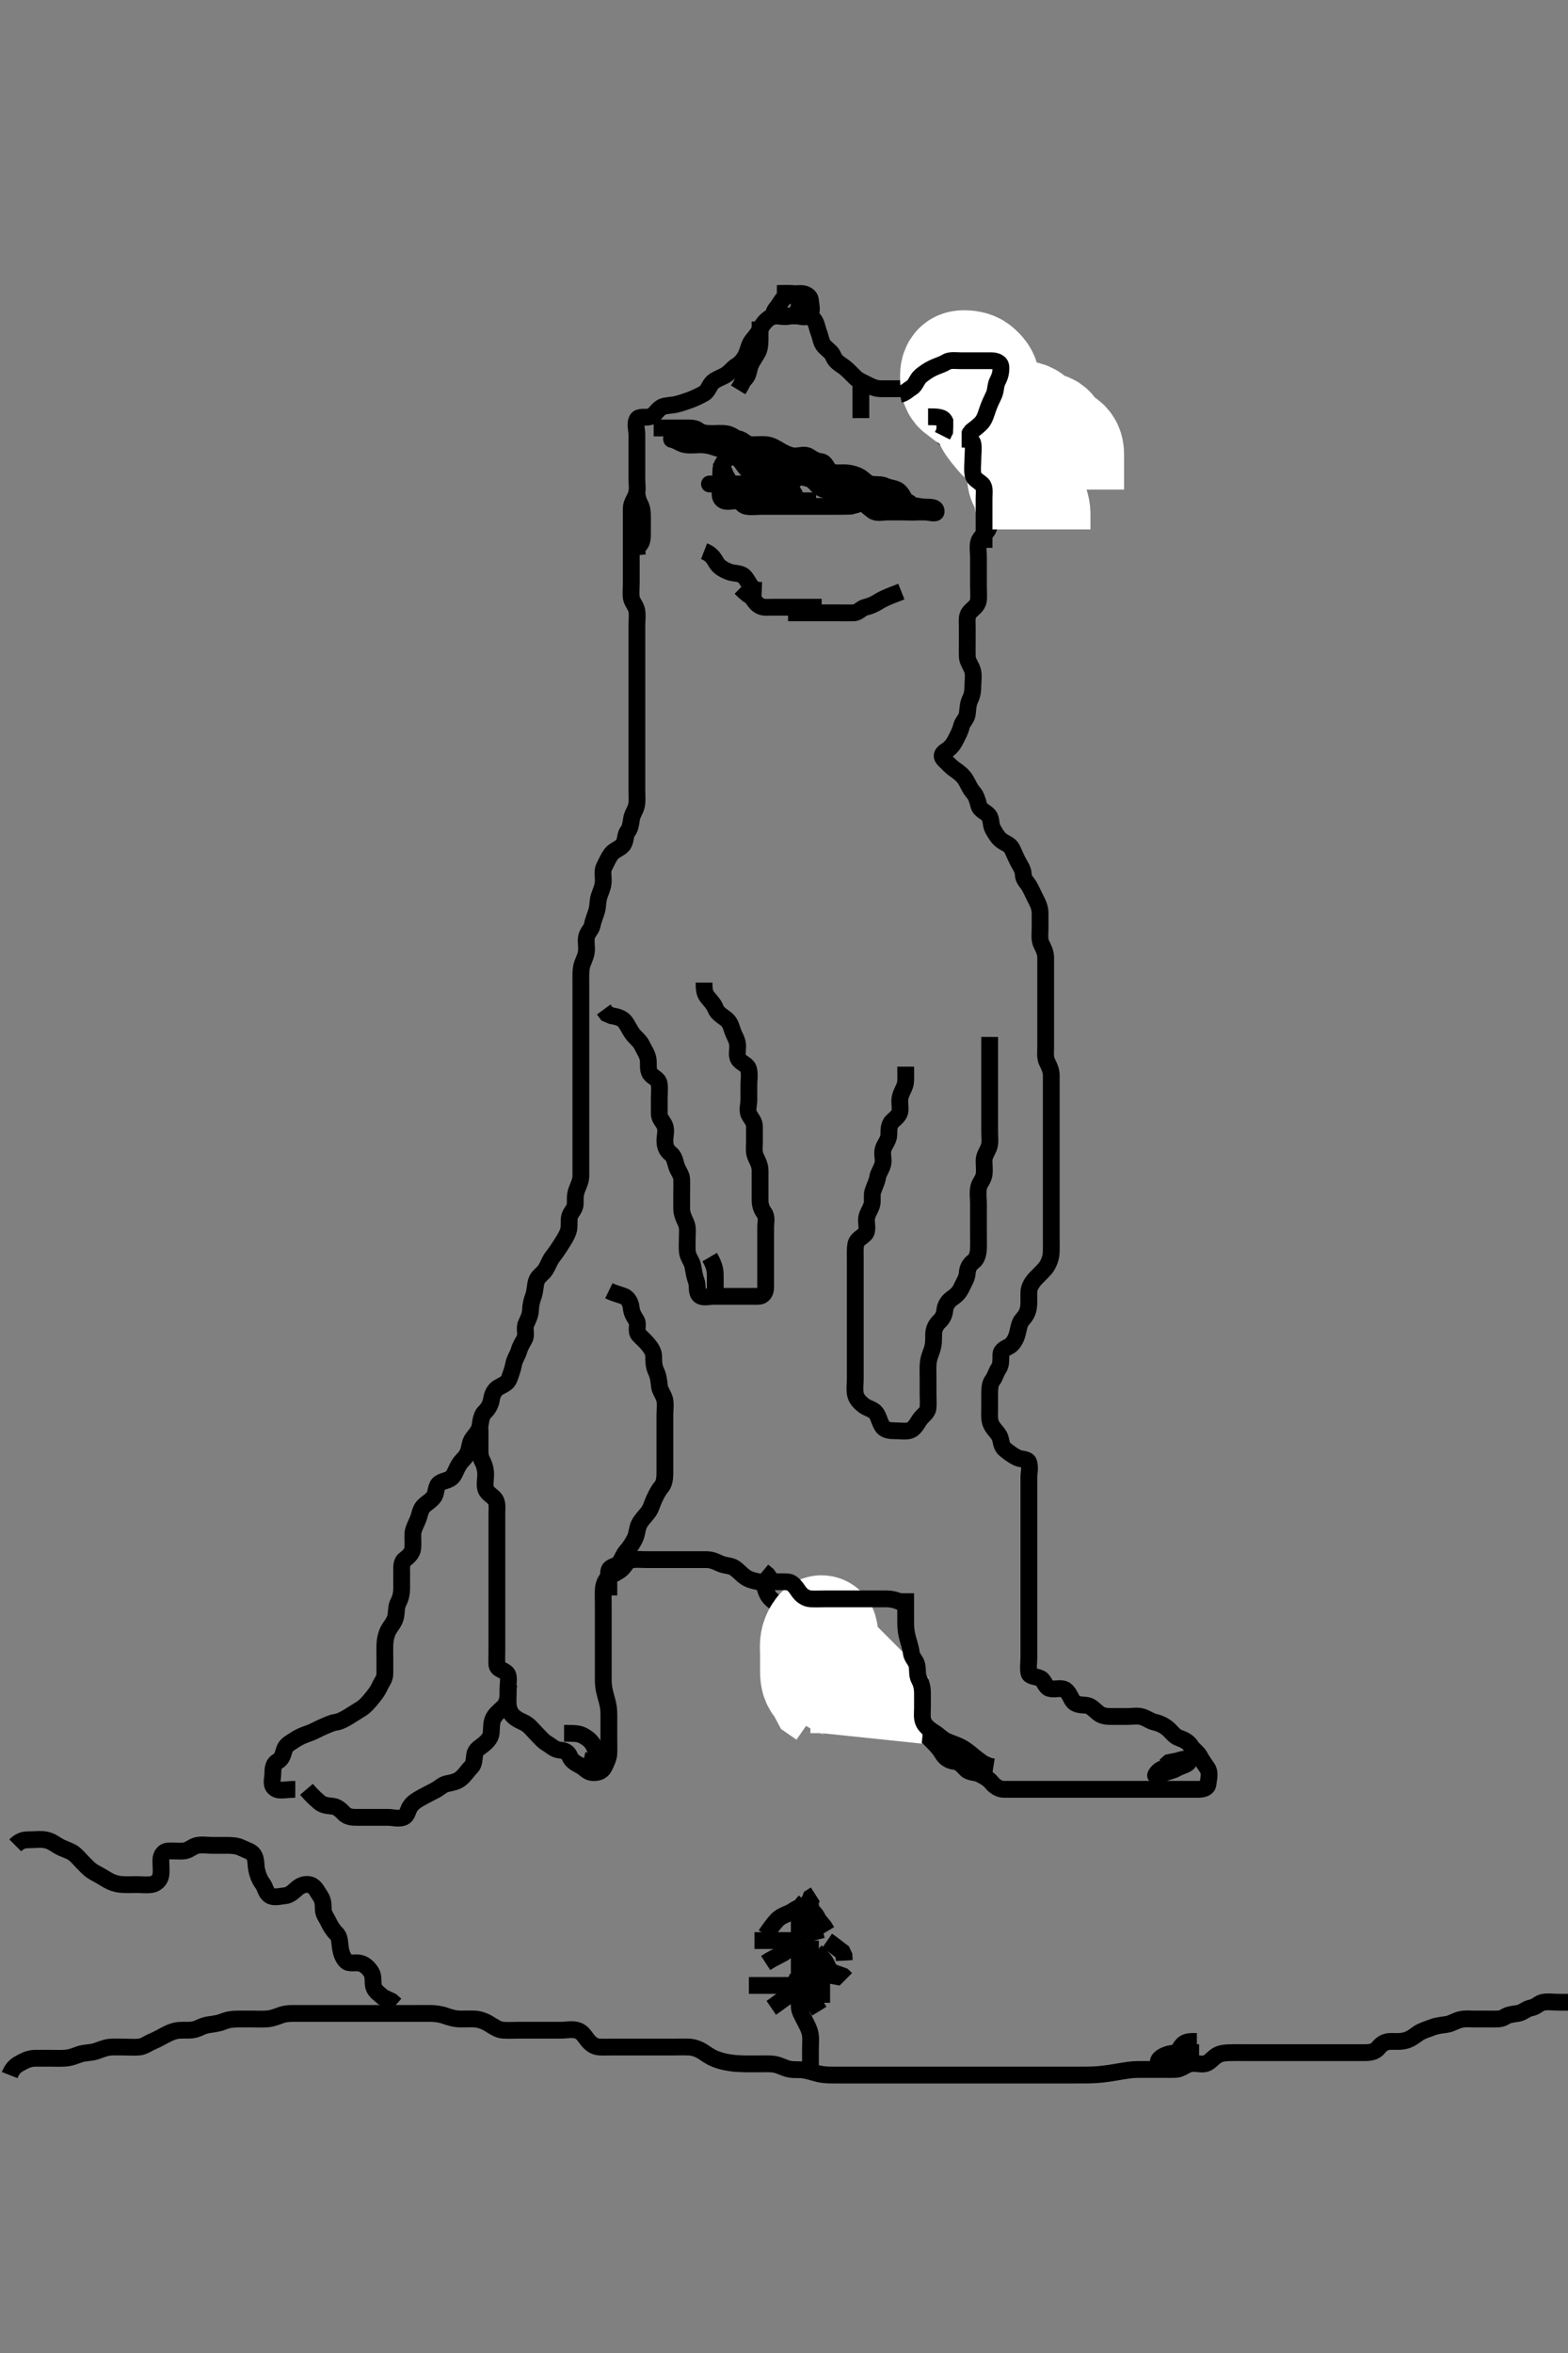 <svg width="280" height="420" xmlns="http://www.w3.org/2000/svg" xmlns:svg="http://www.w3.org/2000/svg" xmlns:xlink="http://www.w3.org/1999/xlink">
 <rect width="100%" height="100%" fill="#808080" stroke="none"/>
 <!-- Created with SVG-edit - http://svg-edit.googlecode.com/ -->
 <g display="inline" class="layer">
  <title>Layer 1</title>
  <path t="0,212,212,287,335,335,367,367,392,416,447,447,447,471,503,503,543,543,559,575,583,583,607,623,623,623,639,664,727,775,777,777,824,824,839,863,863,879,887,897,903,919,928,928,944,944,944,960,960,961,975,975,991,991,1076,1119,1135,1135,1176,1176,1191,1231,1239,1247,1279,1303,1303,1311,1311,1343,1343,1367,1382,1383,1398,1399,1431,1439,1487,1487,1503,1503,1512,1512,1543,1543,1543,1582,1583,1583,1614,1631,1631,1655,1655,1662,1663,1671,1679,1680,1680,1687,1695,1703,1703,1711,1711,1742,1751,1751,1774,1775,1791,1791,1798,1807,1815,1823,1839,1847,1863,1863,1879,1897,1897,1904,1904,1919,1919,1927,1951,1961,1961,1967,1975,1975,1991,1991,1991,2007,2007,2008,2014,2031,2039,2046,2063,2087,2087,2088,2111,2111,2136,2144,2167,2183,2191,2214,2215,2254,2255,2262,2263,2279,2287,2303,2326,2327,2391,2391,2415,2438,2439,2463,2463,2486,2487,2503,2503,2518,2535,2560,2567,2567,2590,2622,2623,2647,2647,2662,2670,2687,2742,2752,2752,2782,2783,2783,2791,2799,2822,2846,2863,2887,2888,2903,2903,2939,2939,2958,2982,2983,2999,3031,3031,3070,3087,3103,3103,3135,3135,3212,3212,3222,3222,3239,3278,3295,3295,3369,3369,3423,3423,3439,3455,3529,3551,3899,3899,3959,3959,3983,4006,4007,4022,4135,4135,4158,4159,4183,4206,4246,4322,4322,4322,4332,4360,4360,4376,4376,4399,4495,4505,4505,4519,4520,4528,4529,4535,4544,4553,4569,4642,4642,4652,4688,4710,4711,4742,4758,4775,4775,4791,4800,4862,4935,4935,4974,4975,5014,5015,5038,5184,5207,5510,5534,5535,5566,5567,5645,5645,5655,5709,5809,5839,5878,5879,6422,6479,6487,6527,6544,6554,6799,6799,6833,6833,6833,7026,7026,7048,7048,7078,7148,7158,7158,7198,7262,7262,7272,7272,7295,7295,7326,7382,7406,7407,7489,7489,7535,7566,7567,7582,7772,7871,7871,7879,7895,7895,7904,8157,8157,8167,8167,8191,8230,8285,8285,8318,8319,8374,8406,8529,8529,8645,8645,8749,8749,8782,8870,8871,8879,8982,9015,9015,9158,9158,9183,9184,9191,9222,9254,9255,9286,9310,9342,9374,9375,9391,9392,9406,9407,9430,9478,9518,9558,9806,9816,9848,9979,10002,10003,10022,10245,10245,10647,10790,10800,10831,10942,10942,10976,11039,11055,11095,11096,11143,11175,11175,11183,11184,11343,11353,11425,11486,11486,11653,11663,11663,12123,12123,12293,12327,12375,12410,12447,12448,12471,12495,12519,12519,12535,12559,12577,12577,12615,12615,12696,12696,12743,12791,12823,12824,13434,13487,13535,13536,13663,13711,13776,13808,13816,13816,13863,13863,13903,13927,13951,13959,14073,14111,14111,14186,14186,14263,14619,14619,14663,14664,14776,14815,14847,14847,14895,14896,14919,14920,14927,14975,15069,15069,15079,15079,15119,15151,15167,15199,15200,15247,15274,15295,15327,15337,15344,15345,15359,15399,15399,15431,15447,15471,15479,15495,15511,15567,15585,15615,15631,15632,15679,15680,15703,15735,15759,15775,15799,15800,15831,15888,15889,15905,15906,15927,15935,15936,15991,16023,16047,16087,16143,16143,16175,16175,16192,16192,16199,16223,16239,16247,16263,16264,16279,16311,16351,16351,16352,16375,16383,16384,16407,16423,16440,16455,16495,16504,16504,16983,16983,17009,17031,17063,17095,17119,17135,17175,17176,17223,17224,17247,17247,17255,17272,17287,17303,17335,17336,17375,17399,17400,17400,17410,17410,17411,17424,17425,17426,17431,17447,17448,17463,17464,17487,17487,17535,17536,17551,17583,17607,17615,17655,17656,17687,17719,17728,17728,17823,17871,17880,17979,18013,18465,18556,18639,18671,18695,18695,18727,18728,18783,18783,18815,18816,18831,18871,18871,18879,18959,18959,18984,19015,19071,19072,19073,19087,19088,19119,19135,19167,19167,19226,19296,19296,19327,19328,19351,19375,19399,19399,19407,19439,19479,19511,19512,19520,19520,19536,19536,19559,19607,19631,19656,19687,19695,19779,19779,19903,19903,19943,19944,20000,20031,20039,20055,20071,20079,20079,20103,20151,20175,20199,20199,20217,20217,20218,20231,20240,20263,20352,20352,20375,20384,20407,20407,20423,20423,20471,20511,20636,20636,20646,20807,20817,20839,20848,20863,20879,20880,20895,20896,20951,20959,20991,21007,21009,21039,21119,21129,21167,21176,21207,21231,21247,21248,21271,21284,21287,21296,21296,21321,21335,21336,21361,21362,21363,21367,21378,21385,21400,21401,21407,21408,21415,21416,21423,21431,21439,21448,21471,21471,21479,21495,21496,21528,21559,21559,21576,21646,21671,21672,21695,21703,21704,21743,21759,21760,21768,21807,21808,21833,21855,21871,21872,21911,21927,21927,21967,21968,21968,21983,22000,22001,22055,22055,22063,22079,22095,22111,22121,22143,22151,22152,22169,22169,22170,22191,22191,22242,22242,22252,22252,22303,22319,22319,22351,22375,22399,22399,22415,22416,22439,22439,22440,22519,22529,22567,22599,22599,22631,22663,22671,22719,22826,22863,22864,22903,22903,22911,22911,22927,22937,22983,22983,23052,23052,23119,23119,23119,23159,23159,23272,23272,23297,23311,23328,23353,23360,23431,23463,23463,23479,23479,23503,23535,23559,24262,24349,24349,24359,24399,24423,24423,24471,24472,24526,24526,24567,24567,24607,24655,24687,24735,24736,24812,25519,25616,25742,25752,25752,25799,25799,25863,25864,25946,26007,26319,26462,26462,26503,26504,26599,26599,26609,26623,26650,26679,26711,26751,26752,26807,26950,26950,26983,27201,27276,27286,27303,27312,27376,27386,27386,27400,27487,27542,27542,27552,27583,27591,27712,27712,27751,27791,27791,27856,27871,27872,27911,27942,27943,27975,28006,28008,28008,28031,28047,28087,28127,28127,28174,28223,28278,28361,28361,28574,28574,28706,28706,28706,28941,28974,29014,29070,29071,29103,29142,29143,29174,29223,29223,29239,29278,29279,29295,29310,29335,29350,29351,29406,29430,29431,29462,29463,29464,29479,29480,29495,29510,29527,29528,29537,29554,29555,29583,29591,29658,29686,29695,30181,30191" d="M52.726,319.389C50.725,319.384 49.688,319.879 48.897,319.027C48.337,318.424 48.726,317.389 48.726,316.41C48.726,315.59 48.86,314.785 49.576,314.393C50.418,313.933 50.522,313.077 50.808,312.241C51.107,311.369 52.013,311.008 52.611,310.588C53.358,310.063 54.249,309.698 55.09,309.414C55.934,309.129 56.756,308.637 57.526,308.305C58.306,307.968 59.267,307.501 59.966,307.414C60.662,307.327 61.634,306.82 62.336,306.364C63.09,305.874 63.902,305.403 64.551,304.978C65.252,304.519 65.8,303.875 66.315,303.25C66.973,302.452 67.486,301.773 67.778,301.094C68.13,300.277 68.723,299.684 68.726,298.789C68.728,297.889 68.726,296.978 68.726,296.067C68.726,295.347 68.7,294.222 68.735,293.436C68.771,292.613 69.018,291.532 69.431,290.846C69.836,290.174 70.493,289.415 70.654,288.6C70.856,287.573 70.721,286.779 71.151,285.989C71.599,285.164 71.726,284.222 71.726,283.564C71.726,282.556 71.726,281.693 71.726,280.789C71.726,279.889 71.616,278.874 72.247,278.389C72.924,277.868 73.621,277.231 73.705,276.389C73.787,275.559 73.694,274.635 73.73,273.736C73.758,273.04 74.265,272.084 74.604,271.289C74.923,270.542 75.051,269.494 75.527,268.958C76.165,268.24 77.044,267.878 77.559,267.056C77.935,266.456 77.79,265.242 78.487,264.751C79.261,264.206 80.197,264.339 80.842,263.534C81.334,262.92 81.416,262.295 82.047,261.311C82.498,260.606 83.238,260.163 83.611,259.146C83.944,258.24 83.861,257.477 84.431,256.736C84.987,256.014 85.629,255.285 85.723,254.505C85.836,253.57 86.019,252.514 86.576,252.025C87.122,251.546 87.621,250.68 87.747,249.868C87.899,248.882 88.254,248.089 89.047,247.632C89.789,247.203 90.635,246.932 90.947,246.067C91.202,245.359 91.557,244.389 91.7,243.6C91.89,242.555 92.411,241.985 92.669,241.089C92.917,240.223 93.336,239.651 93.69,238.953C94.081,238.182 93.563,237.132 93.947,236.289C94.302,235.509 94.695,234.752 94.727,233.904C94.761,232.983 94.94,232.186 95.226,231.41C95.595,230.407 95.52,229.553 95.783,228.689C96.052,227.804 96.933,227.371 97.369,226.689C97.895,225.865 98.182,224.975 98.612,224.418C99.223,223.63 99.733,222.873 100.073,222.337C100.718,221.32 101.146,220.664 101.439,219.876C101.788,218.936 101.483,217.954 101.73,217.093C101.951,216.326 102.708,215.826 102.726,214.846C102.739,214.138 102.632,213.349 103.01,212.36C103.323,211.536 103.72,210.789 103.726,209.889C103.731,208.989 103.726,208.089 103.726,207.189C103.726,206.289 103.726,205.418 103.726,204.621C103.726,203.64 103.726,202.722 103.726,201.81C103.726,200.989 103.726,200.089 103.726,199.188C103.726,198.222 103.726,197.389 103.726,196.41C103.726,195.693 103.726,194.753 103.726,193.904C103.726,192.984 103.726,191.989 103.726,191.189C103.726,190.189 103.726,189.41 103.726,188.41C103.726,187.693 103.726,186.789 103.726,185.889C103.726,184.978 103.726,184.068 103.726,183.214C103.726,182.274 103.726,181.389 103.726,180.504C103.726,179.564 103.726,178.873 103.726,177.8C103.726,176.989 103.726,176.089 103.726,175.188C103.726,174.222 103.671,173.354 103.892,172.389C104.032,171.781 104.548,170.898 104.69,170.025C104.84,169.1 104.576,168.176 104.726,167.289C104.87,166.436 105.6,165.945 105.751,165.168C105.941,164.188 106.307,163.437 106.559,162.556C106.801,161.712 106.714,160.737 107.01,159.905C107.261,159.199 107.683,158.277 107.726,157.389C107.768,156.505 107.49,155.489 107.892,154.722C108.33,153.887 108.547,153.252 109.169,152.41C109.623,151.795 110.656,151.49 111.184,150.889C111.801,150.186 111.57,149.094 112.078,148.442C112.564,147.819 112.634,147.059 112.762,146.214C112.907,145.252 113.489,144.666 113.669,143.736C113.833,142.887 113.726,141.91 113.726,140.989C113.726,140.089 113.726,139.189 113.726,138.289C113.726,137.504 113.726,136.564 113.726,135.873C113.726,134.889 113.726,133.905 113.726,133.042C113.726,132.146 113.726,131.189 113.726,130.289C113.726,129.389 113.726,128.589 113.726,127.689C113.726,126.789 113.726,125.968 113.726,125.056C113.726,124.138 113.726,123.394 113.726,122.36C113.726,121.389 113.726,120.632 113.726,119.736C113.726,118.873 113.726,117.91 113.726,116.978C113.726,116.067 113.726,115.368 113.726,114.389C113.726,113.6 113.726,112.556 113.726,111.693C113.726,110.789 113.868,109.876 113.715,108.989C113.572,108.156 112.814,107.403 112.73,106.689C112.626,105.795 112.726,104.868 112.726,103.905C112.726,103.214 112.726,102.146 112.726,101.289C112.726,100.389 112.726,99.589 112.726,98.689C112.726,97.789 112.726,96.868 112.726,95.904C112.726,95.178 112.726,94.189 112.726,93.41C112.726,92.41 112.708,91.59 112.726,90.689C112.744,89.788 113.344,89.079 113.64,88.189C113.926,87.331 113.726,86.504 113.726,85.553C113.726,84.788 113.726,83.793 113.726,83.046C113.726,82.025 113.726,81.089 113.726,80.189C113.726,79.289 113.726,78.389 113.726,77.589C113.726,76.689 113.371,75.705 113.747,74.91C114.079,74.204 115.269,74.643 116.126,74.368C117.05,74.071 117.303,73.073 118.269,72.632C118.943,72.324 119.791,72.405 120.804,72.168C121.491,72.007 122.583,71.634 123.315,71.364C124.163,71.051 124.99,70.624 125.726,70.222C126.461,69.82 126.632,68.781 127.296,68.189C127.866,67.681 128.944,67.322 129.504,66.989C130.426,66.441 130.829,65.711 131.527,65.305C132.249,64.885 132.868,64.089 133.205,63.389C133.663,62.437 133.738,61.54 134.247,60.889C134.846,60.121 135.377,59.563 135.778,58.689C136.111,57.964 136.741,57.177 137.426,56.746C138.176,56.273 139.21,56.389 140.073,56.389C140.973,56.389 141.892,56.389 142.726,56.389C143.704,56.389 144.642,56.33 145.205,56.91C145.84,57.565 145.892,58.556 146.226,59.389C146.559,60.222 146.604,61.22 147.247,61.868C147.885,62.513 148.51,62.862 148.787,63.574C149.171,64.561 149.941,64.934 150.704,65.489C151.343,65.953 152.015,66.7 152.726,67.389C153.317,67.962 154.167,68.273 154.926,68.673C155.784,69.126 156.483,69.387 157.383,69.389C158.13,69.391 159.124,69.389 159.89,69.389C160.969,69.389 161.826,69.389 162.726,69.389C163.526,69.389 164.426,69.389 165.326,69.389C166.247,69.389 167.211,69.389 167.936,69.389C168.926,69.389 169.705,69.389 170.704,69.389C171.524,69.389 172.426,69.389 173.326,69.389C174.226,69.389 175.126,69.388 176.026,69.389C176.924,69.39 177.697,69.745 177.726,70.689C177.753,71.59 177.726,72.274 177.726,73.214C177.726,74.222 177.361,75.182 177.762,75.953C178.157,76.712 178.444,77.274 178.84,78.089C179.209,78.846 180.407,79.067 180.704,79.989C180.98,80.846 180.726,81.693 180.726,82.71C180.726,83.389 180.808,84.371 180.726,85.389C180.668,86.096 179.916,86.564 179.294,87.189C178.61,87.875 178.779,88.924 178.373,89.689C177.925,90.535 177.579,91.155 177.151,92.025C176.748,92.845 176.872,93.629 176.44,94.504C176.061,95.272 175.051,95.804 174.783,96.689C174.521,97.552 174.726,98.489 174.726,99.389C174.726,100.189 174.726,101.089 174.726,101.91C174.726,102.873 174.726,103.736 174.726,104.632C174.726,105.59 174.813,106.564 174.704,107.214C174.53,108.255 173.703,108.579 173.059,109.389C172.579,109.993 172.726,110.989 172.726,111.91C172.726,112.873 172.726,113.564 172.726,114.504C172.726,115.489 172.7,116.389 172.726,117.189C172.754,118.09 173.412,118.811 173.669,119.689C173.922,120.554 173.73,121.489 173.726,122.274C173.72,123.214 173.682,123.924 173.226,124.868C172.819,125.708 172.85,126.597 172.726,127.489C172.614,128.291 171.875,128.838 171.7,129.574C171.477,130.513 171.071,131.216 170.664,132.025C170.221,132.907 169.787,133.479 168.892,134.056C168.144,134.538 168.023,135.045 168.605,135.61C169.251,136.238 169.774,136.846 170.559,137.389C171.231,137.854 171.933,138.407 172.369,139.089C172.895,139.913 173.178,140.774 173.826,141.489C174.302,142.014 174.568,142.888 174.778,143.736C175.005,144.65 175.985,144.866 176.559,145.556C177.102,146.209 176.843,147.17 177.3,147.989C177.732,148.762 178.179,149.543 178.836,150.036C179.487,150.525 180.364,150.735 180.74,151.538C181.122,152.352 181.402,153.041 181.81,153.821C182.23,154.625 182.698,155.191 182.726,156.089C182.755,157.033 183.414,157.488 183.81,158.19C184.269,159.007 184.61,159.83 185.01,160.589C185.462,161.447 185.723,162.146 185.726,163.042C185.728,163.905 185.726,164.868 185.726,165.789C185.726,166.689 185.562,167.646 185.947,168.489C186.253,169.158 186.715,169.91 186.726,170.874C186.734,171.6 186.726,172.589 186.726,173.368C186.726,174.367 186.726,175.389 186.726,176.189C186.726,177.089 186.726,177.989 186.726,178.889C186.726,179.8 186.726,180.71 186.726,181.41C186.726,182.389 186.726,183.178 186.726,184.222C186.726,185.084 186.726,185.989 186.726,186.889C186.726,187.789 186.594,188.739 186.947,189.489C187.312,190.264 187.72,190.989 187.726,191.931C187.731,192.932 187.726,193.64 187.726,194.384C187.726,195.418 187.726,196.389 187.726,197.189C187.726,198.089 187.726,198.989 187.726,199.889C187.726,200.789 187.726,201.693 187.726,202.71C187.726,203.389 187.726,204.367 187.726,205.188C187.726,206.089 187.726,206.989 187.726,207.889C187.726,208.789 187.726,209.689 187.726,210.589C187.726,211.489 187.726,212.36 187.726,213.157C187.726,214.138 187.726,215.056 187.726,215.968C187.726,216.789 187.726,217.689 187.726,218.589C187.726,219.489 187.726,220.389 187.726,221.189C187.726,222.061 187.764,223.161 187.684,223.91C187.598,224.712 187.19,225.73 186.684,226.368C186.339,226.803 185.513,227.576 184.947,228.178C184.28,228.889 183.762,229.751 183.726,230.592C183.693,231.359 183.767,232.398 183.69,233.138C183.573,234.255 183.194,234.837 182.527,235.589C182.002,236.181 181.912,237.116 181.69,237.989C181.47,238.851 181.012,239.812 180.283,240.268C179.671,240.65 178.747,240.909 178.726,241.8C178.704,242.71 178.808,243.597 178.3,244.328C177.842,244.988 177.715,245.778 177.226,246.389C176.736,247 176.726,247.989 176.726,248.889C176.726,249.789 176.726,250.689 176.726,251.489C176.726,252.274 176.634,253.256 176.896,253.99C177.276,255.053 178.015,255.465 178.483,256.367C178.83,257.037 178.708,258.083 179.436,258.689C180.017,259.173 180.879,259.841 181.726,260.222C182.381,260.517 183.533,260.38 183.715,261.072C183.992,262.122 183.726,262.91 183.726,263.706C183.726,264.702 183.726,265.542 183.726,266.504C183.726,267.489 183.726,268.389 183.726,269.189C183.726,270.025 183.726,270.874 183.726,271.793C183.726,272.788 183.726,273.553 183.726,274.504C183.726,275.489 183.726,276.389 183.726,277.189C183.726,278.089 183.726,278.989 183.726,279.8C183.726,280.71 183.726,281.6 183.726,282.589C183.726,283.368 183.726,284.367 183.726,285.188C183.726,286.089 183.726,286.989 183.726,287.889C183.726,288.789 183.726,289.689 183.726,290.589C183.726,291.489 183.726,292.203 183.726,293.157C183.726,293.889 183.726,295.056 183.726,295.847C183.726,296.789 183.558,297.705 183.727,298.588C183.872,299.344 185.005,299.18 185.826,299.61C186.469,299.948 186.658,301.158 187.43,301.384C188.324,301.647 189.273,301.196 190.073,301.56C190.802,301.892 191.121,302.937 191.524,303.537C192.114,304.413 193.134,304.272 194.026,304.393C194.847,304.505 195.363,305.164 196.126,305.778C196.871,306.378 197.826,306.389 198.611,306.389C199.551,306.389 200.242,306.389 201.315,306.389C202.247,306.389 203.077,306.203 203.864,306.425C204.789,306.685 205.356,307.22 206.226,307.41C207.072,307.594 207.969,308.044 208.605,308.61C209.277,309.211 209.721,309.935 210.559,310.222C211.401,310.511 212.199,310.913 212.673,311.684C213.078,312.344 213.895,312.793 214.29,313.574C214.675,314.336 215.209,314.996 215.64,315.674C216.134,316.449 215.814,317.493 215.726,318.389C215.642,319.235 214.726,319.389 213.926,319.389C213.026,319.389 212.126,319.389 211.205,319.389C210.242,319.389 209.551,319.389 208.478,319.389C207.559,319.389 206.89,319.389 205.726,319.389C204.936,319.389 204.211,319.389 203.247,319.389C202.326,319.389 201.421,319.389 200.559,319.389C199.726,319.389 198.747,319.389 197.973,319.389C197.073,319.389 196.21,319.389 195.247,319.389C194.326,319.389 193.426,319.389 192.526,319.389C191.626,319.389 190.84,319.389 189.9,319.389C188.892,319.389 188.136,319.389 187.205,319.389C186.242,319.389 185.551,319.389 184.483,319.389C183.626,319.389 182.726,319.389 181.926,319.389C180.969,319.389 180.073,319.4 179.21,319.389C178.362,319.378 177.569,318.788 177.126,318.24C176.485,317.447 175.689,317.063 174.926,316.673C174.173,316.288 173.132,316.453 172.526,315.821C171.915,315.184 171.315,314.466 170.404,314.388C169.725,314.33 168.838,313.924 168.362,313.113C167.985,312.471 167.346,311.648 166.726,311.056C166.114,310.472 165.563,309.713 164.747,309.41C163.899,309.095 163.341,308.481 162.751,307.964C162.113,307.404 161.841,306.555 161.279,306C160.566,305.295 159.595,305.53 158.892,304.889C158.192,304.249 158.113,303.346 157.626,302.532C157.164,301.761 156.426,301.247 155.726,300.91C154.773,300.451 153.876,300.377 153.226,299.868C152.458,299.267 152.311,298.399 151.642,297.674C151.128,297.118 150.049,297.076 149.378,296.684C148.445,296.139 147.988,295.596 147.526,294.622C147.194,293.924 147.168,292.898 146.126,292.421C145.325,292.054 144.797,291.782 144.158,291.189C143.511,290.589 143.004,289.947 142.721,289.093C142.47,288.335 141.921,287.742 141.364,287.093C140.733,286.359 139.686,286.525 138.892,286.222C138.073,285.91 137.322,285.149 137.011,284.504C136.592,283.634 136.527,282.542 135.726,282.389C134.98,282.246 134.05,282.074 133.378,281.684C132.448,281.145 132.018,280.477 131.205,279.91C130.471,279.398 129.503,279.499 128.611,279.105C127.871,278.778 127.126,278.394 126.226,278.389C125.326,278.384 124.426,278.389 123.526,278.389C122.626,278.389 121.726,278.389 120.969,278.389C120.073,278.389 119.21,278.389 118.247,278.389C117.326,278.389 116.426,278.389 115.526,278.389C114.626,278.389 113.834,278.292 112.911,278.4C111.952,278.511 111.637,279.46 111.079,279.989C110.332,280.698 109.499,280.914 108.747,281.489C108.123,281.967 107.773,282.87 107.73,283.736C107.686,284.631 107.726,285.589 107.726,286.489C107.726,287.389 107.726,288.189 107.726,289.089C107.726,289.989 107.726,290.81 107.726,291.722C107.726,292.65 107.726,293.441 107.726,294.467C107.726,295.347 107.726,296.222 107.726,297.084C107.726,297.989 107.723,298.889 107.726,299.789C107.728,300.698 107.797,301.363 108.078,302.399C108.29,303.177 108.59,304.218 108.669,304.927C108.756,305.724 108.726,306.753 108.726,307.689C108.726,308.589 108.726,309.489 108.726,310.389C108.726,311.189 108.762,312.026 108.721,313.042C108.693,313.738 108.249,314.724 107.847,315.489C107.452,316.242 106.621,316.478 105.726,316.389C104.88,316.305 104.395,315.575 103.626,315.168C102.868,314.767 102.075,314.367 101.751,313.538C101.409,312.663 100.833,312.487 99.911,312.378C98.952,312.265 98.382,311.598 97.626,311.167C96.957,310.786 96.326,309.989 95.626,309.289C95.126,308.789 94.509,307.963 93.726,307.556C92.982,307.169 92.195,306.899 91.527,306.189C90.985,305.613 90.731,304.717 90.726,303.846C90.72,302.889 90.726,302.157 90.726,301.061C90.726,300.189 91.015,299.067 90.392,298.556C89.745,298.023 88.762,297.955 88.726,297.089C88.688,296.19 88.726,295.289 88.726,294.418C88.726,293.62 88.726,292.604 88.726,291.556C88.726,290.851 88.726,290.051 88.726,289.025C88.726,288.189 88.726,287.289 88.726,286.389C88.726,285.589 88.726,284.632 88.726,283.736C88.726,282.873 88.726,282.014 88.726,281.068C88.726,280.214 88.726,279.274 88.726,278.389C88.726,277.589 88.726,276.689 88.726,275.789C88.726,274.868 88.726,273.905 88.726,273.214C88.726,272.142 88.726,271.222 88.726,270.368C88.726,269.389 88.856,268.551 88.555,267.874C88.188,267.049 87.045,266.712 86.747,265.789C86.498,265.017 86.726,264.068 86.726,263.214C86.725,262.274 86.484,261.435 86.078,260.689C85.665,259.928 85.726,258.989 85.726,258.089C85.726,257.189 85.726,256.289 85.726,255.389L85.669,254.632" id="svg_1" stroke-width="3" stroke="#000" fill="none"/>
  <path t="31814,32159,32159,32200,32268,32268,32278,32278,32342,32343,32401,32423,32438,32455,32494,32495,32551,32551,32590,32591,32647,32665,32764,32764,32815,32831,32879,32928,32994,33032,33050,33108,33144,33144,33168,33168,33169,33200,33200,33211,33225,33234,33234,33258,33258,33304,33408,33439,33447,33505,33505,33552,33553,33584,33584,33671,33671,33704,33889,33916,33916" d="M54.726,319.389C55.726,320.556 56.286,321.043 57.026,321.684C57.692,322.263 58.487,322.308 59.378,322.398C60.252,322.486 60.905,323.149 61.421,323.684C62.146,324.434 63.126,324.389 64.026,324.389C64.926,324.389 65.826,324.389 66.611,324.389C67.562,324.389 68.327,324.389 69.321,324.389C70.069,324.389 71.153,324.718 72.021,324.38C72.799,324.077 72.778,323.094 73.3,322.374C73.809,321.673 74.506,321.27 75.326,320.814C76.107,320.38 76.87,320.013 77.726,319.556C78.517,319.132 79.054,318.535 79.767,318.389C80.72,318.194 81.579,318.033 82.24,317.502C83.062,316.843 83.436,316.114 84.115,315.45C84.718,314.861 84.655,313.897 84.762,313.214C84.912,312.255 85.691,311.945 86.44,311.305C87.106,310.737 87.683,310.107 87.726,309.189C87.768,308.29 87.744,307.476 88.087,306.736C88.424,306.009 89.258,305.331 89.864,304.764C90.544,304.127 90.704,303.214 90.726,302.274L90.726,301.389L90.892,300.556L91.612,300.39" id="svg_2" stroke-width="3" stroke="#000" fill="none"/>
  <path t="51215,51576,51661,51661,51975,52096,52145,52145,52218,52249,52521,52521,52720,52779,52801,52832,52928,52929,52929,53283,53283,53305,53568,53755,53755,53899,53986,54011,54273,54621,54621,54785,54795" d="M138.726,52.389C139.747,52.389 140.708,52.313 141.524,52.389C142.452,52.475 142.765,53.41 142.726,54.367C142.692,55.191 142.292,56.067 141.421,56.332C140.447,56.628 139.719,56.506 138.747,56.389C137.827,56.277 138.196,55.563 138.711,54.942C139.341,54.182 139.548,53.511 140.135,53.099C141.057,52.451 141.89,52.399 142.969,52.389C143.825,52.381 144.655,52.826 144.715,53.574C144.789,54.501 145.179,55.663 144.504,56.267C143.844,56.859 142.726,56.389 141.926,56.304L141.247,55.868L140.783,55.084" id="svg_3" stroke-width="3" stroke="#000" fill="none"/>
  <path t="102374,102565,102565,102594,102632,102641,102665,102681,102760,102770,102780,102780,102840,102850,102881,102921,102929,102930,102952,103007,103007,103017,103057,103081,103081,103105,103130,103145,103145,103168,103186,103193,103210,103241,103257,103273,103273,103289,103305,103330,103330,103361,103423,103465,103466,103497,103497,103498,103513,103514,103534,103538,103561,103562,103593,103633,103633,103712,103712,103712,103753,103794,103794,103820,103893,103950,104123,104193,104226,104428,104550,104550,104627,104627,104743,104800,104800,104960,104996,105033,105045,105075,105113,105113,105157,105157,105184,105200,105218,105218,105249,105249,105296,105328,105329,105352,105384,105385,105416,105483,105513,105545,105545,105590,105600,105634,105635,105659,105706,105737,105762,105762,105777,105778,105793,105794,105809,105817,105840,105872,105905,105921,105945,105968,106001,106032,106033,106042,106089,106089,106152,106153,106207,106217,106257,106257,106323,106333,106333,106480,106480,106654,106654,106664,106664,106794,106804" d="M125.726,175.389C125.726,176.389 125.736,177.244 126.336,177.989C126.863,178.642 127.508,179.295 127.762,180C128.063,180.837 128.927,181.338 129.54,181.8C130.45,182.485 130.539,183.251 130.892,184.222C131.141,184.905 131.697,185.688 131.726,186.59C131.756,187.555 131.428,188.545 132.011,189.22C132.601,189.903 133.533,190.046 133.715,190.989C133.889,191.893 133.726,192.873 133.726,193.564C133.726,194.504 133.726,195.489 133.726,196.389C133.726,197.189 133.363,198.186 133.762,198.953C134.157,199.712 134.725,200.19 134.726,201.089C134.726,202.025 134.726,202.873 134.726,203.736C134.726,204.753 134.563,205.646 134.947,206.489C135.302,207.269 135.72,207.989 135.726,208.91C135.731,209.876 135.726,210.636 135.726,211.556C135.726,212.337 135.726,213.128 135.726,214.246C135.726,215.08 135.968,215.837 136.442,216.473C137.015,217.242 136.726,218.189 136.726,219.025C136.726,220.051 136.726,220.851 136.726,221.81C136.726,222.604 136.726,223.379 136.726,224.418C136.726,225.389 136.726,226.189 136.726,227.089C136.726,227.989 136.728,228.889 136.726,229.789C136.723,230.684 136.29,231.371 135.421,231.389C134.559,231.407 133.726,231.389 132.747,231.389C131.927,231.389 131.09,231.389 130.073,231.389C129.378,231.389 128.362,231.389 127.426,231.389C126.526,231.389 125.347,231.781 124.811,231.104C124.303,230.461 124.664,229.495 124.3,228.564C124.028,227.866 123.881,226.895 123.715,225.989C123.562,225.156 122.911,224.524 122.762,223.564C122.656,222.88 122.726,221.764 122.726,220.905C122.726,220.042 122.874,219.092 122.504,218.289C122.146,217.51 121.728,216.689 121.726,215.789C121.724,214.978 121.726,214.068 121.726,213.214C121.726,212.274 121.762,211.288 121.726,210.389C121.697,209.687 121.041,208.966 120.783,208.089C120.528,207.224 120.386,206.398 119.726,205.889C118.961,205.299 118.727,204.504 118.726,203.564C118.725,202.873 119.058,201.727 118.705,200.91C118.396,200.196 117.728,199.684 117.726,198.789C117.723,197.889 117.726,196.989 117.726,196.089C117.726,195.188 117.837,194.212 117.705,193.41C117.56,192.53 116.487,192.277 116.083,191.627C115.586,190.829 115.9,189.853 115.705,188.91C115.526,188.043 114.992,187.351 114.642,186.589C114.297,185.839 113.485,185.222 113.026,184.632C112.364,183.781 112.112,182.978 111.524,182.276C111.034,181.689 110.073,181.442 109.21,181.305L108.372,180.953L107.81,180.189" id="svg_5" stroke-width="3" stroke="#000" fill="none"/>
  <path t="108199,108316,108359,108391,108392,108399,108418,108472,108472" d="M126.726,224.389C127.721,226.089 127.726,227.025 127.726,227.873C127.726,228.736 127.726,229.753 127.726,230.589L127.726,231.489L127.726,232.274" id="svg_6" stroke-width="3" stroke="#000" fill="none"/>
  <path t="112441,112629,112629,112639,112639,112664,112687,112711,112713,112728,112744,112759,112760,112793,112799,112800,112800,112831,112855,112879,112895,112895,112954,112984,112984,113024,113041,113081,113081,113095,113095,113136,113151,113184,113201,113215,113223,113328,113328,113488,113488,113488,113521,113576,113688,113736,113736,113830,113830,113840,113879,114011,114011,114056,114112,114112,114144,114145,114169,114184,114209,114294,114348,114348,114393,114394,114464,114474,114538,114562,114673,114673,114751,114784,114935,114935,115052,115052,115052,115513,115641,115641,115768,115804,115804,115904,115936,115937,115952,115984,116078,116128,116128,116168,116216,116311,116354,116354,116392,116392,116448,116449,116449,116480,116520,116536,116537,116552,116592,116600,116648,116696,116696,116736,116736,116788,116788,116840,116856,116934,116968,116968,116984,117078,117078,117111,117111,117121,117143,117160,117183,117231,117232,117255,117255,117287,117288,117288,117295,117304,117304,117327,117351,117375,117384,117384,117423,117488,117488,117488,117498,117512,117527,117543,117567,117567,117585,117608,117615,117640,117641,117679,117679,117703,117704,117720,117735,117752,117846,118044" d="M161.726,190.389C161.726,191.389 161.765,192.147 161.721,193.042C161.679,193.908 161.108,194.667 160.811,195.589C160.534,196.449 160.776,197.39 160.726,198.19C160.668,199.094 159.922,199.57 159.294,200.189C158.646,200.827 158.749,201.932 158.715,202.629C158.671,203.538 157.999,204.227 157.736,205C157.443,205.861 157.796,206.88 157.69,207.564C157.541,208.524 156.828,209.377 156.73,210.089C156.608,210.981 156.152,211.74 155.847,212.71C155.641,213.365 155.904,214.406 155.64,215.188C155.34,216.077 154.744,216.788 154.726,217.689C154.708,218.589 155.045,219.687 154.44,220.305C153.832,220.927 152.991,221.186 152.811,222.157C152.677,222.879 152.726,223.621 152.726,224.717C152.725,225.689 152.726,226.589 152.726,227.489C152.726,228.274 152.726,229.214 152.726,229.905C152.726,230.978 152.726,231.8 152.726,232.71C152.726,233.564 152.726,234.504 152.726,235.489C152.726,236.274 152.726,237.214 152.726,237.905C152.726,238.978 152.726,239.889 152.726,240.789C152.726,241.693 152.726,242.556 152.726,243.389C152.726,244.367 152.726,245.188 152.726,246.089C152.726,246.989 152.583,247.902 152.736,248.789C152.881,249.622 153.45,250.278 154.226,250.868C154.963,251.429 155.916,251.532 156.426,252.208C156.924,252.868 157.007,253.691 157.526,254.536C158.03,255.357 159.047,255.389 159.9,255.389C160.84,255.389 161.768,255.573 162.526,255.304C163.313,255.023 163.79,254.045 164.226,253.41C164.782,252.6 165.665,252.174 165.726,251.289C165.787,250.391 165.726,249.589 165.726,248.689C165.726,247.789 165.726,246.868 165.726,245.904C165.726,245.178 165.678,244.186 165.747,243.389C165.833,242.382 166.193,241.615 166.442,240.874C166.76,239.926 166.706,238.978 166.726,238.068C166.744,237.25 167.133,236.431 167.726,235.889C168.354,235.315 168.646,234.623 168.735,233.736C168.822,232.862 169.432,232.141 170.078,231.693C170.959,231.082 171.373,230.561 171.778,229.689C172.165,228.858 172.686,228.085 172.726,227.222C172.763,226.41 173.155,225.627 173.826,225.167C174.457,224.734 174.696,223.738 174.724,222.873C174.756,221.91 174.726,220.989 174.726,220.089C174.726,219.189 174.726,218.289 174.726,217.504C174.726,216.542 174.726,215.702 174.726,214.706C174.726,213.91 174.565,213.145 174.736,212.061C174.879,211.158 175.578,210.62 175.721,209.689C175.858,208.799 175.706,207.978 175.726,207.068C175.744,206.25 176.366,205.432 176.604,204.725C176.879,203.907 176.725,203.156 176.726,202.061C176.726,201.089 176.726,200.189 176.726,199.289C176.726,198.389 176.726,197.589 176.726,196.689C176.726,195.789 176.726,194.868 176.726,193.904C176.726,193.178 176.726,192.189 176.726,191.41C176.726,190.41 176.726,189.59 176.726,188.689C176.726,187.789 176.726,186.889 176.726,185.989L176.73,185.093" id="svg_8" stroke-width="3" stroke="#000" fill="none"/>
  <path t="123567,123792,123832,123832,123967,123977,123977,124048,124105,124174,124184,124184,124215,124255,124255,124321,124381,124391,124391,124439,124439,124479,124521,124581,124581,124616,124616,124656,124688,124728,124760,124760,124785,124786,124854,124904,124904,124956,124956,124976,124986,124986,125064,125064,125111,125167,125192,125215,125264,125303,125303,125319,125551,125585,125586,125611,125612,125632,125632,125679,125679,125737,125827,125879,125919,126112,126135,126135,126159,126199,126199,126215" d="M108.726,230.389C109.747,230.889 110.605,231.061 111.439,231.388C112.222,231.695 112.647,232.705 112.705,233.389C112.787,234.364 113.208,234.997 113.64,235.676C114.116,236.421 113.419,237.57 114.083,238.279C114.639,238.873 115.208,239.327 115.778,240.032C116.37,240.762 116.724,241.389 116.726,242.146C116.728,243.042 116.749,243.932 117.151,244.753C117.577,245.624 117.664,246.559 117.747,247.389C117.83,248.231 118.473,248.916 118.69,249.789C118.907,250.663 118.726,251.59 118.726,252.556C118.726,253.389 118.726,254.222 118.726,255.084C118.726,256.025 118.726,256.874 118.726,257.6C118.726,258.788 118.726,259.553 118.726,260.504C118.726,261.389 118.726,262.146 118.726,263.042C118.726,263.905 118.599,264.849 118.078,265.442C117.572,266.018 117.164,266.857 116.778,267.689C116.374,268.561 116.244,269.326 115.673,270.032C115.082,270.763 114.498,271.353 114.151,272.025C113.732,272.837 113.797,273.788 113.369,274.636C113.019,275.329 112.545,276.128 111.926,276.82C111.344,277.47 111.159,278.14 110.654,278.953C110.263,279.581 108.895,279.508 108.726,280.389C108.574,281.174 108.726,282.025 108.726,283.042L108.726,283.736L108.715,284.764" id="svg_9" stroke-width="3" stroke="#000" fill="none"/>
  <path t="127065,127514,127539,128288,128313,128337,128525,128525,128601,128748,128748,128855,128855" d="M100.726,309.389C102.526,309.389 103.346,309.386 104.126,309.814C104.947,310.265 105.597,310.781 106.01,311.59C106.377,312.311 106.679,313.204 106.559,314.056L105.839,314.386L104.9,314.368L104.21,314.218" id="svg_10" stroke-width="3" stroke="#000" fill="none"/>
  <path t="130596,131225,131225,131455,131489,131521,131569,131569,131617,131617,131963,132281,132353,132455,132481,132481,133103,133232" d="M208.726,315.389C207.726,315.556 206.958,315.864 206.435,316.684C206.059,317.274 206.951,316.9 207.826,316.51C208.567,316.18 209.4,316.073 210.073,315.684C211.002,315.148 212.338,314.936 212.254,314.389C212.111,313.461 210.404,314.389 209.726,314.41L208.748,314.61L208.059,315.222" id="svg_11" stroke-width="3" stroke="#000" fill="none"/>
  <path t="147514,147941,148063,148214,148214,148214,148241,148250,148264,148264,148371,148441,148441,148441,148481,148481,148481,148497,148497,148508,148528,148544,148552,148584,148616,148616,148648,148648,148680,148680,148704,148712,148713,148781,148821,148871,148881,148904,148937,149004,149025,149025,149081,149081,149145,149162,149221,149265,149265,149274,149697,149824,149865,149865,149881,149881,149904,149920,150017,151124,151184,151287,151297,151404,151441,151441,151449,151544,151569,151584,151616,151624,151625,151640,151640,151648,151648,151648,151656,151664,151673,151704,151704,151720,151745,151760,151792,151792,151832,151833,151833,151842,151856,151856,151888,151888,151920,151944,151952,151992,151992,152016,152016,152016,152057,152057,152082,152082,152137,152147,152170,152221,152248,152248,152594,152633,152665,152665,152680,152681,152697,152697,152705,152720,152744,152744,152784,152784,152808,152816,152848,152914,152969,152969,153002,153041,153041,153088,153089,153089,153097,153174,153216,153216,153248,153288,153305,153305,153336,153377,153439,153439,153439,153497,153497,153544,153545,153553,153569,153592,153600,153743,153776,154110,154110,154169,154282,154282,154437,154447,154473,154473,154496,154496,155101,155224,155224,155310,155360,155450,155504,155504,155528,155529,155529,155569,155569,155577,155585,155612,155612,155626,155664,155664,155696,155705,155705,155753,155800,155816,155840,155880,155912,155912,155920,155936,155936,155944,155944,155960,155960,156000,156024,156024,156024,156040,156040,156048,156049,156071,156072,156089,156089,156114,156114,156128,156136,156152,156160,156240,156287,156287,156297,156312,156313,156336,156384" d="M116.726,76.389C117.527,76.389 118.398,76.389 119.268,76.389C120.226,76.389 120.958,76.388 122.054,76.389C122.926,76.39 123.788,76.669 124.426,77.036C125.207,77.486 126.041,77.839 126.767,78.41C127.407,78.913 128.131,79.403 128.94,79.742C129.702,80.062 130.753,80.321 131.523,80.388C132.424,80.466 133.148,81.075 134.026,81.332C134.891,81.585 135.893,81.175 136.726,81.556C137.424,81.875 137.848,82.931 138.362,83.528C138.964,84.227 139.9,84.378 140.84,84.389C141.726,84.399 142.526,84.389 143.426,84.389C144.326,84.389 145.278,84.1 146.115,84.4C146.852,84.663 147.336,85.415 148.136,85.814C149.047,86.268 149.772,86.239 150.704,86.61C151.479,86.919 152.24,87.236 153.126,87.4C153.957,87.553 154.76,88.131 155.526,88.473C156.269,88.805 157.125,89.371 157.927,89.389C158.892,89.411 159.726,89.389 160.704,89.389C161.524,89.389 162.355,89.454 162.81,90.19C163.234,90.876 164.107,91.371 163.923,91.389C163.03,91.477 162.126,91.389 161.205,91.389C160.242,91.389 159.551,91.389 158.483,91.389C157.626,91.389 156.572,91.712 155.847,91.168C155.203,90.684 154.635,90.155 153.969,89.684C153.249,89.176 152.496,88.76 151.559,88.556C150.792,88.388 149.698,88.538 148.893,88.036C148.164,87.582 147.35,87.561 146.526,87.104C145.834,86.72 145.429,85.791 144.526,85.474C143.673,85.175 142.765,85.15 142.054,84.814C141.22,84.421 140.475,84.413 139.494,84.39C138.54,84.368 137.699,84.074 137.226,83.368C136.695,82.575 136.318,81.726 135.426,81.446C134.565,81.176 133.581,81.548 132.726,81.222C131.991,80.942 131.184,80.498 130.464,80.414C129.675,80.323 128.639,80.193 127.767,79.889C126.883,79.581 126.03,79.391 125.126,79.389C124.226,79.387 123.315,79.521 122.426,79.384C121.493,79.241 120.991,78.655 119.932,78.425C119.663,78.366 120.559,78.389 121.351,78.389C122.211,78.389 123.13,78.389 124.124,78.389C124.89,78.389 125.84,78.389 126.826,78.389C127.726,78.389 128.483,78.389 129.378,78.389C130.242,78.389 131.258,78.093 132.115,78.4C132.852,78.663 133.372,79.384 134.21,79.389C135.073,79.394 135.974,79.287 136.928,79.392C137.71,79.477 138.494,79.957 139.226,80.389C139.958,80.821 140.906,81.332 141.826,81.389C142.724,81.445 143.662,80.986 144.44,81.474C145.181,81.939 145.729,82.315 146.526,82.389C147.452,82.475 147.578,83.571 148.226,84.056C148.897,84.558 149.782,84.372 150.804,84.389C151.684,84.403 152.681,84.651 153.421,85.036C154.184,85.433 154.714,86.203 155.43,86.384C156.298,86.604 157.247,86.363 158.03,86.742C158.919,87.171 159.883,87.08 160.556,87.674C161.234,88.272 161.374,89.151 162.126,89.778C162.781,90.325 163.738,90.297 164.483,90.446C165.408,90.631 167.304,90.237 167.163,91.368C167.109,91.803 165.926,91.389 165.026,91.389C164.126,91.389 163.315,91.406 162.404,91.389C161.478,91.371 160.552,91.25 159.778,91.032C158.978,90.807 158.057,90.392 157.398,90C156.523,89.479 155.565,89.587 154.726,89.222C154.041,88.925 153.509,87.963 152.726,87.556C151.982,87.169 151.248,86.78 150.405,86.51C149.613,86.257 148.869,85.663 148.115,85.4C147.275,85.107 146.281,85.484 145.526,85.105C144.658,84.669 143.829,84.678 143.126,84.281C142.293,83.811 142.446,82.744 141.726,81.889C141.217,81.285 140.242,81.398 139.378,81.389C138.351,81.378 137.558,81.057 136.89,80.538C136.32,80.096 135.337,79.495 134.562,79.41C133.615,79.307 132.822,79.245 132.069,78.684C131.5,78.259 130.543,77.549 129.747,77.431C128.757,77.284 128.03,77.389 127.126,77.389C126.226,77.389 125.3,77.31 124.7,76.814C124.124,76.338 123.073,76.389 122.378,76.389C121.351,76.389 120.404,76.389 119.551,76.389L118.611,76.389L117.726,76.389" id="svg_12" stroke-width="3" stroke="#000" fill="none"/>
  <path t="159340,159607,159627,159648,159656,159688,159728,159728,159728,159736,159736,159759,159776,159784,159808,159832" d="M135.726,57.389C135.726,58.389 135.726,59.305 135.726,60.093C135.726,60.989 135.744,61.955 135.392,62.722C135.073,63.421 134.501,64.1 134.059,65.056C133.705,65.821 133.715,66.778 133.226,67.389L132.7,68L132.3,68.789L131.81,69.589" id="svg_13" stroke-width="3" stroke="#000" fill="none"/>
  <path t="162470,162680,162690,162736,162767,163140,163194,163219,163270,163312,163337,163669,163669,163689,163757,163953,163953,164063,164630,164630,164787" d="M171.726,79.389C173.723,78.588 174.057,77.937 174.559,77.222C175.047,76.527 175.169,75.577 175.104,75.389C174.789,74.463 173.226,75.389 172.326,75.389C171.524,75.389 170.559,75.389 169.726,75.389C168.747,75.389 167.764,75.54 167.726,76.389C167.689,77.193 168.267,77.889 169.047,78.489L169.705,78.847L170.654,78.917" id="svg_15" stroke-width="3" stroke="#000" fill="none"/>
  <path t="166437,166637,166663,166664,167224,167273,167527,167537,167537,167613,167613,168032,168042,168113,168123,168152,168153,168192,168192,168240,168240,168333,168333,168407,168417,168544,168544,168576,168576,168919,168959,168959,168976,168983,169037,169064,169087,169120,169120,169192,169583,169583,169593,169988,169998,170024,170024,170055,170446,170446,170446,170803,170803,170832,170833,170857,170904,170927,170928,170936,170936,170936,170952,171019,171063,171064,171159,171169,171193,171202,171216,171224,171231,171256" d="M172.726,68.389C173.747,68.389 174.704,68.389 175.524,68.389C176.559,68.389 177.338,68.421 178.136,68.814C179.049,69.263 179.772,69.239 180.704,69.61C181.479,69.919 182.322,69.983 183.205,70.41C183.907,70.749 183.726,71.8 183.726,72.71C183.726,73.564 183.726,74.505 183.726,75.273C183.726,76.225 183.726,76.99 183.726,77.984C183.726,78.904 183.872,79.881 183.715,80.789C183.571,81.624 182.916,82.269 182.426,83.037C182.019,83.675 181.052,84.41 180.783,83.679C180.503,82.92 180.726,81.91 180.726,80.989C180.726,80.089 180.726,79.189 180.726,78.289C180.726,77.389 180.867,76.618 181.226,75.847C181.677,74.877 181.704,74.139 181.721,73.394C181.745,72.362 181.757,71.952 181.724,72.872C181.696,73.68 181.122,74.855 180.726,74.603C180.07,74.186 180.806,73.066 180.717,71.855C180.661,71.102 180.022,70.44 179.208,70.392C178.248,70.335 177.486,70.883 176.559,71.222C175.919,71.457 174.724,71.354 173.936,71.4C173.208,71.442 172.448,72.009 171.524,72.304C170.601,72.598 169.726,72.389 168.892,72.389C168.03,72.389 167.126,72.389 166.226,72.389C165.326,72.389 164.426,72.389 163.526,72.389L162.626,72.389" id="svg_16" stroke-width="3" stroke="#000" fill="none"/>
  <path t="173787,174115,174125,174125,174143,174252,174252,174252,174302,174302,174312,174328,174328,174336,174343,174359,174359,174367,174367,174407,174415,174431,174431,174439,174439,174809,174831,174832,174855,174855,174855,174863,174879,174895,174911,174911,174911,174927,174927,174943,174943,174960,175049" d="M182.726,89.389C182.205,86.91 181.438,86.255 181.011,85.589C180.515,84.815 180.074,84.052 179.439,83.564C178.739,83.025 177.795,82.485 177.288,81.91C176.716,81.261 176.533,80.265 176.021,79.689C175.371,78.957 175.043,78.159 174.392,77.389C173.969,76.888 172.866,76.639 172.136,76.364C171.295,76.046 170.768,75.19 170.726,74.222C170.697,73.564 170.989,72.477 170.611,71.693C170.25,70.943 169.749,70.441 170.543,70.4C171.558,70.346 172.264,70.389 173.064,70.389C174.09,70.389 175.029,70.313 175.927,70.39C176.903,70.474 177.565,70.817 178.327,71.19C179.127,71.582 179.854,72.025 180.483,72.71L180.74,73.528L181.162,74.317L182.126,74.389" id="svg_17" stroke-width="3" stroke="#000" fill="none"/>
  <path t="176812,177009,177019,177048,177048,177072,177079,177104,177104,177143,177143,177152,177160,177168,177176,177176,177184,177192,177192,177207,177223,177223,177270,177271,177355,177472,177472,177482,177623,177623,178065,178159,178159,178272,178282,178282,178304,178399,178612,178612,178648,178696,178736,178743,178775,178845,178952,178952,179062,179062,179072,179104,179134,179134,179174,179198,179199,179247,179262,179270,179271,179352,179391,179391,179502,179502,179545,179545,179584,179592,179610,179655,179728,179785,179945,179945,179993,180025,180056,180056,180572" d="M190.726,87.389C190.726,85.589 190.726,84.753 190.726,83.905C190.726,83.042 190.726,82.025 190.726,81.089C190.725,80.289 190.501,79.534 189.668,79.089C189.023,78.745 187.936,78.202 187.726,77.389C187.513,76.566 186.724,76.439 185.926,76.389C185.02,76.332 184.541,75.589 183.926,74.957C183.303,74.317 182.24,74.389 181.515,74.389C180.526,74.389 179.562,74.389 178.611,74.389C177.726,74.389 176.97,74.231 176.726,73.368C176.458,72.422 175.925,71.74 175.747,70.868C175.553,69.924 175.828,69.208 175.724,68.274C175.613,67.271 175.078,66.627 174.326,66C173.67,65.452 172.725,65.352 171.926,65.389C171.008,65.432 170.726,66.19 170.726,67.089C170.725,67.989 170.729,68.997 171.372,69.45C172.172,70.014 172.64,70.513 173.559,71.056C174.263,71.471 175.347,71.31 175.751,72.036C176.178,72.801 176.335,73.552 176.642,74.504C176.924,75.379 177.476,76.047 178.021,76.689C178.662,77.443 179.082,78.144 179.875,78.414C180.645,78.677 180.912,79.727 181.247,80.389C181.681,81.247 182.342,81.835 182.604,82.71C182.851,83.535 182.617,84.51 182.726,85.389C182.837,86.288 183.683,86.671 183.726,87.589C183.768,88.488 183.946,89.356 184.3,89.989C184.782,90.85 184.726,91.693 184.726,92.71L184.726,93.389L184.726,94.498" id="svg_18" stroke-width="20" stroke="#fff" fill="none"/>
  <path t="184748,185415,185498,185720,185848,185848,185871,185918,185918,185943,185975,185975,186055,186111,186255,186438,186555,186555,186928,186960,186960,187078,187078,187295,187351,187411" d="M171.726,78.389C172.527,78.389 173.576,78.433 173.721,79.151C173.898,80.024 173.726,80.905 173.726,81.889C173.726,82.873 173.596,83.572 173.73,84.632C173.841,85.509 174.615,85.749 175.369,86.442C175.914,86.943 175.726,87.989 175.726,88.91C175.726,89.873 175.726,90.564 175.726,91.636C175.726,92.556 175.726,93.389 175.726,94.367C175.726,95.084 175.726,95.989 175.726,96.889L175.726,97.789" id="svg_19" stroke-width="3" stroke="#000" fill="none"/>
  <path t="188937,189401,189501,189542,189543,189574,189658,189658,189711,189711,189743,189799,189799,189861,189902,189902,189991,190047,190047,190341,190341,190374,191023,191095,191127,191151,191151,191183,191199,191215,191263,191263,191294,191362,191362,191449,191480,191544,191568,191671,191671" d="M160.726,70.389C161.559,70.222 162.087,69.628 162.826,69.167C163.543,68.72 163.7,67.697 164.436,67.089C165.019,66.607 165.774,66.071 166.61,65.674C167.331,65.331 168.266,65.071 168.894,64.673C169.647,64.195 170.704,64.389 171.524,64.389C172.362,64.389 173.383,64.389 174.13,64.389C175.124,64.389 175.89,64.389 176.969,64.389C177.826,64.389 178.683,64.671 178.726,65.489C178.773,66.388 178.601,67.166 178.151,67.989C177.724,68.769 177.862,69.746 177.442,70.589C177.112,71.251 176.743,72.039 176.442,72.873C176.123,73.754 175.894,74.707 175.373,75.336C174.83,75.992 174.205,76.41 173.524,76.957L172.969,77.684" id="svg_20" stroke-width="3" stroke="#000" fill="none"/>
  <path t="192652,193072,193432,193502,193512,193569,193639" d="M165.726,74.389C167.526,74.389 168.369,74.446 168.724,75.19L168.726,76.089L168.69,76.989L168.29,77.778" id="svg_21" stroke-width="3" stroke="#000" fill="none"/>
  <path t="199132,199525,199525,199548,199548,199554,199622,199632,199632,199755,199801,199867,199939,199939,199985,199985,199985,200018,200018,200057,200083,200114,200123,200139,200232,200232,200249,200250,200250,200362,200362,200415,200416,200519" d="M128.726,82.389C129.431,84.984 130.029,85.458 130.483,86.367C130.864,87.132 131.014,87.877 131.604,88.61C132.125,89.257 132.383,90.196 133.326,90.378C134.209,90.549 135.03,90.389 136.047,90.389C136.767,90.389 137.892,90.389 138.674,90.389C139.464,90.389 140.392,90.389 141.304,90.389C142.226,90.389 143.126,90.389 144.026,90.389C144.926,90.389 145.826,90.389 146.726,90.389C147.398,90.389 148.495,90.389 149.247,90.389C150.043,90.389 151.039,90.388 151.879,90.353L152.84,90.104L153.421,89.684L154.115,88.989" id="svg_22" stroke-width="3" stroke="#000" fill="none"/>
  <path t="201615,201692,201737,201777,201801,201801,201826" d="M153.726,68.389C153.726,70.089 153.726,70.989 153.726,71.91L153.726,72.873L153.726,73.564L153.726,74.632" id="svg_23" stroke-width="3" stroke="#000" fill="none"/>
  <path t="210598,210732,210753,210763,210763,210776,210776,210817,210841,210841,210856,210864,210896,210896,211058,211448,211482,211496,211536,211536,211552,211568,211568,211576,211688,211713,211744,211752,211858,211889,212121" d="M152.726,301.389C152.021,300.742 151.18,300.461 150.242,300.104C149.528,299.832 148.723,299.317 148.136,298.789C147.398,298.123 146.811,297.401 146.727,296.589C146.635,295.694 146.726,294.753 146.726,293.905C146.726,293.042 146.951,291.994 146.726,291.192C146.696,291.086 146.097,291.861 145.847,292.71C145.605,293.536 145.726,294.504 145.726,295.389C145.726,296.189 145.726,297.089 145.726,297.989C145.726,298.889 145.736,299.778 146.3,300.414L146.751,301L147.162,301.778L147.924,302.306" id="svg_24" stroke-width="20" stroke="#fff" fill="none"/>
  <path t="213585,213715,213759,213760,213778,213778,213808,213851,213897,213937,213977,214024,214024,214107,214107,214161,214361,214408,214498,214498,214508,214508" d="M158.726,292.389C157.705,293.41 157.294,294.38 156.726,294.868C155.983,295.506 155.923,296.224 155.669,297.089C155.411,297.966 154.754,298.688 154.726,299.589C154.697,300.488 154.726,301.389 154.726,302.146C154.726,303.042 154.726,303.905 154.726,304.868C154.726,305.789 154.726,306.693 154.726,307.556L154.726,308.389L154.726,309.367L154.64,310.188" id="svg_25" stroke-width="20" stroke="#fff" fill="none"/>
  <path t="219401,219642,219642,219684,219913,219913,219988,220033,220094,220094,220094,220127,220128,220169,220200,220271,220303,220353,220428,220465,220505,220505,220560,220561,220601,220728,220824,220928,220928,221114,221124,221138,221144,221144,221144,221160,221160,221160,221169,221169,221169,221176,221176,221186,221186" d="M161.726,284.389C161.726,285.389 161.726,286.189 161.726,287.104C161.726,288.099 161.723,288.741 161.726,289.753C161.728,290.698 161.886,291.724 162.078,292.394C162.293,293.14 162.647,294.241 162.715,294.968C162.799,295.865 163.544,296.383 163.724,297.19C163.921,298.067 163.714,299.014 164.151,299.789C164.561,300.515 164.726,301.389 164.726,302.146C164.726,303.042 164.726,303.905 164.726,304.868C164.726,305.789 164.554,306.764 165.011,307.589C165.395,308.281 166.219,308.879 166.924,309.305C167.675,309.758 168.209,310.425 169.023,310.789C169.768,311.122 170.817,311.463 171.49,311.8C172.134,312.122 172.93,312.705 173.526,313.214C174.13,313.731 175.124,314.502 175.705,314.847L176.705,315.267L177.387,315.378" id="svg_26" stroke-width="3" stroke="#000" fill="none"/>
  <path t="222620,222759,222779,222779,222793,222793,222807,222807,222815,222815,222815,222823,222823,222832,222832,222839,223211,223211,223247,223247,223263,223318,223318,223610,223610,223718,223728,223728,223915,223915,223961" d="M161.726,286.389C159.9,285.425 158.892,285.389 158.1,285.389C157.24,285.389 156.321,285.389 155.326,285.389C154.526,285.389 153.526,285.389 152.705,285.389C152.04,285.389 151.043,285.389 150.247,285.389C149.059,285.389 148.267,285.389 147.421,285.389C146.404,285.389 145.724,285.439 144.747,285.389C143.924,285.346 143.094,284.764 142.626,284.068C142.196,283.429 141.539,282.477 140.84,282.392C139.907,282.277 138.892,282.389 138.136,282.317L137.426,281.684L137.026,281.094L136.226,280.431" id="svg_27" stroke-width="3" stroke="#000" fill="none"/>
  <path t="251576,251642,251642,251705,251760,251808,251852,251852,251864,251904,251936,251952,252056,252080,252096" d="M113.726,87.389C113.726,88.389 113.85,89.166 114.3,89.989C114.728,90.769 114.726,91.693 114.726,92.556C114.726,93.368 114.726,94.368 114.726,95.19C114.726,96.089 114.69,96.953 114.01,97.473L113.727,98.19L113.811,99.104" id="svg_28" stroke-width="3" stroke="#000" fill="none"/>
  <path t="253212,253438,253488,253528,253528,253582,253582,253652,253696,253707,253707,253721,253721,253745,253751" d="M125.726,98.389C127.29,99 127.528,99.885 128.087,100.689C128.501,101.284 129.353,101.74 130.073,102.032C131.061,102.432 132.148,102.224 132.826,102.832C133.349,103.301 133.726,104.222 134.326,104.942L135.126,105.353L136.026,105.389" id="svg_29" stroke-width="3" stroke="#000" fill="none"/>
  <path t="255103,255320,255320,255330,255330,255345,255355,255363,255371,255371,255384,255385,255391,255401,255408,255423,255448,255471,255511,255511,255511,255585,255585,255585" d="M140.726,109.389C142.562,109.389 143.327,109.389 144.321,109.389C145.24,109.389 146.205,109.389 147.126,109.389C148.03,109.389 148.892,109.389 149.726,109.389C150.704,109.389 151.525,109.408 152.426,109.389C153.29,109.371 153.775,108.559 154.527,108.39C155.406,108.194 156.217,107.824 157.047,107.289C157.556,106.961 158.412,106.589 159.408,106.189L160.205,105.889L160.956,105.589" id="svg_30" stroke-width="3" stroke="#000" fill="none"/>
  <path t="256275,256422,256519,256519,256529,256545,256570,256570,256607,256607,256664,256664,256665,256689,256719,256822,256822,256865" d="M146.726,108.389C144.969,108.389 144.073,108.389 143.21,108.389C142.247,108.389 141.421,108.389 140.404,108.389C139.726,108.389 138.747,108.394 137.842,108.389C136.9,108.384 136.048,108.553 135.267,107.868C134.579,107.264 134.369,106.442 133.526,106.104L132.926,105.588L132.226,104.91" id="svg_31" stroke-width="3" stroke="#000" fill="none"/>
  <path t="261029,261095,261095,261105,261119,261119,261135,261135,261143,261143,261143,261151,261151,261159,261159,261159,261167,261175,261183,261183,261199,261199,261199,261207,261222,261231,261238,261247,261262,261262,261279,261294,261295,261295,261318,261319,261319,261326,261343,261351,261351,261351,261370,261375,261383,261383,261399,261399,261407,261407,261422,261438,261438,261454,261455,261463,261463,261463,261495,261504,261504,261511,261519,261527,261528,261536,261543,261543,261543,261551,261559,261559,261567,261567,261583,261583,261591,261591,261599,261599,261607,261616,261616,261646,261671,261687,261696,261703,261704,261711,261711,261711,261726,261767,261767,261798,261838,261838,261854,261855,261870,261878,261878,261887,261889,261895,261918,261966,261966,262014,262023,262031,262031,262039,262039,262039,262047,262055,262063,262063,262063,262079,262079,262142,262183,262191,262191,262207,262207,262217,262226,262231,262239,262240,262240,262240,262247,262247,262247,262247,262254,262255,262255,262265,262265,262265,262271,262271,262271,262271,262279,262279,262279,262279,262294,262365,262365,262375,262375,262375,262392,262392,262399,262407,262407,262407,262416,262416,262417,262423,262431,262431,262438,262439,262439,262447,262447,262463,262510,262519,262535,262543,262543,262551,262552,262553,262553,262559,262559,262559,262567,262567,262567,262567,262575,262575,262575,262583,262583,262591,262591,262599,262600,262616,262646,262663,262663,262671,262679,262679,262687,262687,262695,262695,262695,262702,262703,262703,262711,262711,262711,262719,262720,262720,262720,262727,262727,262727,262727,262728,262734,262736,262737,262743,262743,262750,262751,262767,262767,262791,262791,262791,262806,262816,262823,262846,262855,262864,262864,262879,262888,262888,262888,262902,262903,262903,262911,262911,262918,262919,262927,262927,262936,262936,262943,262943,262958,262959,262975,262975,262983,262984,263001,263002,263017,263017,263023,263032,263039,263039,263047,263047,263054,263065,263065,263072,263086,263087,263087,263126,263127,263127,263150,263190,263191,263200,263201,263215,263222,263223,263231,263242,263242,263247,263247,263278,263358,263359,263366,263422,263454,263455,263486,263526,263527,263534,263544,263566,263606,263647,263647,264025,264035,264035,264047,264047,264056,264070,264071" d="M1.726,370.389C2.336,368.825 3.169,368.504 4.026,368.036C4.771,367.629 5.483,367.391 6.387,367.389C7.187,367.387 8.147,367.389 8.951,367.389C9.773,367.389 10.807,367.442 11.705,367.368C12.733,367.283 13.5,366.921 14.24,366.673C15.188,366.355 16.155,366.447 17.047,366.168C17.766,365.943 18.719,365.509 19.515,365.425C20.237,365.348 21.205,365.389 22.126,365.389C23.026,365.389 23.929,365.471 24.826,365.389C25.737,365.305 26.418,364.724 27.267,364.368C28.052,364.039 28.722,363.66 29.511,363.24C30.543,362.69 31.259,362.455 32.064,362.398C32.966,362.334 33.949,362.485 34.892,362.222C35.574,362.032 36.218,361.552 37.315,361.4C38.129,361.287 39.044,361.161 39.726,360.889C40.7,360.5 41.478,360.391 42.378,360.389C43.242,360.387 44.226,360.389 45.211,360.389C45.936,360.389 46.928,360.436 47.726,360.368C48.733,360.282 49.499,359.919 50.24,359.673C51.208,359.351 52.047,359.389 52.9,359.389C53.84,359.389 54.826,359.389 55.726,359.389C56.526,359.389 57.398,359.389 58.268,359.389C59.226,359.389 59.958,359.389 60.916,359.389C61.892,359.389 62.726,359.389 63.704,359.389C64.478,359.389 65.383,359.389 66.13,359.389C67.126,359.389 67.926,359.389 68.926,359.389C69.89,359.389 70.84,359.389 71.726,359.389C72.526,359.389 73.426,359.389 74.326,359.389C75.226,359.389 76.136,359.375 77.047,359.389C77.747,359.399 78.734,359.53 79.515,359.814C80.249,360.081 81.226,360.378 82.21,360.389C82.9,360.396 83.97,360.343 84.826,360.389C85.614,360.432 86.573,360.786 87.242,361.19C88.132,361.728 88.884,362.284 89.726,362.368C90.555,362.451 91.421,362.389 92.326,362.389C93.247,362.389 94.21,362.389 94.9,362.389C95.969,362.389 96.826,362.389 97.726,362.389C98.54,362.389 99.494,362.389 100.226,362.389C100.958,362.389 102.087,362.148 103.03,362.402C103.986,362.66 104.365,363.457 104.9,364.113C105.544,364.902 106.203,365.358 107.126,365.389C108.03,365.42 108.892,365.389 109.726,365.389C110.704,365.389 111.524,365.389 112.426,365.389C113.326,365.389 114.267,365.389 115.059,365.389C116.019,365.389 116.619,365.389 117.299,365.389C118.468,365.389 119.327,365.389 120.205,365.389C121.063,365.389 122.227,365.354 123.154,365.398C123.896,365.433 124.931,365.825 125.547,366.25C126.246,366.733 127.046,367.254 127.695,367.502C128.728,367.898 129.472,368.059 130.559,368.222C131.235,368.324 132.163,368.377 132.954,368.388C134.064,368.402 134.892,368.389 135.747,368.389C136.726,368.389 137.535,368.332 138.326,368.474C139.34,368.656 140.038,369.153 140.973,369.332C141.878,369.505 142.771,369.378 143.412,369.474C144.417,369.624 145.199,369.911 145.956,370.105C147.046,370.384 148.039,370.389 148.782,370.389C149.778,370.389 150.402,370.389 151.368,370.389C152.461,370.389 153.294,370.389 154.226,370.389C155.126,370.389 156.026,370.389 156.926,370.389C157.826,370.389 158.597,370.389 159.49,370.389C160.423,370.389 161.122,370.389 161.844,370.389C162.904,370.389 163.89,370.389 164.821,370.389C165.726,370.389 166.626,370.389 167.526,370.389C168.126,370.389 169.324,370.389 170.205,370.389C170.769,370.389 172.039,370.389 172.879,370.389C173.842,370.389 174.61,370.389 175.551,370.389C176.242,370.389 177.315,370.389 178.247,370.389C179.047,370.389 179.9,370.389 180.842,370.389C181.892,370.389 182.551,370.389 183.559,370.389C184.387,370.389 185.269,370.389 185.998,370.389C186.835,370.389 188.026,370.389 188.915,370.389C189.49,370.389 190.559,370.389 191.511,370.389C192.236,370.389 193.369,370.394 194.045,370.384C194.788,370.374 195.595,370.36 196.892,370.222C197.809,370.125 198.27,370.039 199.184,369.889C200.059,369.745 201.223,369.53 202.154,369.446C202.892,369.379 203.926,369.389 204.726,369.389C205.726,369.389 206.515,369.389 207.559,369.389C208.387,369.389 209.269,369.412 209.966,369.378C210.874,369.334 211.643,368.614 212.43,368.393C213.293,368.152 214.239,368.532 215.126,368.378C215.959,368.234 216.427,367.461 217.267,366.91C217.993,366.434 218.987,366.411 219.778,366.393C220.804,366.371 221.49,366.389 222.324,366.389C223.326,366.389 224.126,366.389 225.126,366.389C225.926,366.389 226.926,366.389 227.726,366.389C228.726,366.389 229.515,366.389 230.559,366.389C231.351,366.389 232.211,366.389 233.13,366.389C234.124,366.389 234.89,366.389 235.842,366.389C236.61,366.389 237.562,366.389 238.327,366.389C239.321,366.389 240.24,366.389 241.205,366.389C242.03,366.389 243.047,366.389 243.726,366.389C244.704,366.389 245.556,366.245 246.126,365.538C246.762,364.75 247.426,364.394 248.267,364.389C249.269,364.383 250,364.443 250.778,364.275C251.831,364.046 252.452,363.502 253.239,362.957C253.95,362.464 254.892,362.222 255.726,361.889C256.559,361.556 257.43,361.49 258.247,361.368C259.234,361.22 259.865,360.694 260.84,360.474C261.708,360.279 262.483,360.389 263.378,360.389C264.242,360.389 265.226,360.389 266.21,360.389C266.9,360.389 268.021,360.482 268.678,360.036C269.368,359.567 270.091,359.545 271.09,359.378C271.957,359.233 272.499,358.565 273.426,358.393C274.355,358.221 274.774,357.534 275.612,357.39C276.538,357.231 277.242,357.389 278.226,357.389C279.211,357.389 279.936,357.389 280.926,357.389C281.705,357.389 282.704,357.389 283.726,357.389L284.526,357.389" id="svg_32" stroke-width="3" stroke="#000" fill="none"/>
  <path t="266869,266986,266986,267055,267216,267216,267226,267248,267248,267248,267451,267451,267488,267488,267504,267535,267536,267536,267544,267583,267584,267839,267839,267888,267888,267896,267896,267905,267920,267983,268032,268145,268145,268175,268207,268207,268346,268399,268479,268480,268683,268683,268711,268735,268736,268885,268911,268944,268968,268968,269000,269000,269018,269018,269143,269296,269306,269306,269321,269322,269322,269329,269337,269367,269649,269649,269802,269825,269825,269855,269871,269872,269895,270149,270149,270191,270223,270247,270295,270319,270320,270335,270606,270679,270703,270704,270743,270743,270879,270926,270936,270982,270982,271212,271232,271255,271446,271511,271527,271527,271582,271582,271592,271659,271856,271866,271866,271866,271952" d="M2.726,329.389C3.726,328.389 4.526,328.389 5.362,328.389C6.378,328.389 7.088,328.235 8.111,328.41C9.095,328.578 9.726,329.103 10.475,329.538C11.386,330.067 12.123,330.188 12.926,330.674C13.603,331.084 14.135,331.801 14.892,332.556C15.377,333.038 16.011,333.779 16.84,334.22C17.677,334.664 18.323,335.06 19.211,335.588C19.909,336.002 20.719,336.274 21.515,336.353C22.555,336.456 23.421,336.389 24.326,336.389C25.226,336.389 26.134,336.505 27.026,336.384C27.847,336.273 28.57,335.62 28.715,334.753C28.855,333.916 28.721,333.042 28.726,332.025C28.73,331.093 29.293,330.441 29.947,330.4C30.924,330.338 31.894,330.476 32.84,330.388C33.737,330.304 34.263,329.642 35.126,329.425C35.999,329.205 36.926,329.389 37.826,329.389C38.611,329.389 39.562,329.387 40.327,329.389C41.321,329.391 42.268,329.412 43.09,329.814C43.96,330.241 44.864,330.436 45.29,331.072C45.799,331.832 45.667,332.898 45.81,333.621C46.001,334.593 46.346,335.51 46.892,336.222C47.399,336.884 47.431,337.833 48.172,338.317C48.907,338.797 49.904,338.475 50.84,338.388C51.737,338.304 52.286,337.735 53.026,337.093C53.692,336.515 54.564,336.18 55.426,336.446C56.292,336.713 56.668,337.688 57.151,338.374C57.663,339.102 57.721,339.741 57.726,340.753C57.73,341.684 58.3,342.286 58.678,343.099C58.956,343.698 59.477,344.578 60.02,345.084C60.719,345.736 60.634,346.719 60.762,347.564C60.907,348.525 61.157,349.369 61.778,350.032C62.345,350.636 63.453,350.2 64.326,350.425C65.192,350.648 65.839,351.304 66.29,352.025C66.776,352.803 66.497,353.767 66.73,354.627C66.952,355.446 67.767,355.91 68.39,356.489L69.226,356.889L69.874,357.189L70.684,357.889" id="svg_33" stroke-width="3" stroke="#000" fill="none"/>
  <path t="274296,274412,274412,274422,274442,274443,274463,274489,274489,274511,274519,274519,274528,274552,274569,274569,274569,274589,274607,274646,274646,274655,274658,274711,274898,274944,274944,274992,274992,275008,275039,275071,275127,275127,275202" d="M143.726,339.389C142.726,340.389 142.726,341.189 142.726,342.025C142.726,343.042 142.726,343.736 142.726,344.764C142.726,345.71 142.726,346.564 142.726,347.504C142.726,348.389 142.726,349.189 142.726,350.089C142.726,350.931 142.726,351.932 142.726,352.64C142.726,353.384 142.726,354.575 142.726,355.489C142.726,356.389 142.726,357.189 142.726,358.104C142.726,358.964 143.198,359.675 143.604,360.489C144.026,361.334 144.426,361.985 144.64,362.873C144.844,363.716 144.726,364.632 144.726,365.589C144.726,366.489 144.726,367.389 144.726,368.189L144.726,369.089" id="svg_34" stroke-width="3" stroke="#000" fill="none"/>
  <path t="276636,276782,276792,276819,276840,276840,277109,277159,277159" d="M144.726,339.389C144.726,340.389 144.723,341.189 144.726,342.146C144.728,343.042 144.783,343.736 145.151,344.753L145.604,345.489L145.81,346.274" id="svg_35" stroke-width="3" stroke="#000" fill="none"/>
  <path t="277966,278380,278380,278423,278431,278432,278644,278654" d="M145.726,348.389C146.892,349.389 147.328,349.976 147.7,350.789C148.109,351.68 148.442,352.274 148.679,353.204L148.504,354.146" id="svg_36" stroke-width="3" stroke="#000" fill="none"/>
  <path t="278962,279155,279200,279335,279504,279504,279759" d="M144.726,352.389C144.726,354.978 144.747,355.889 145.078,356.689L145.604,357.489L145.81,358.189L146.3,358.989" id="svg_37" stroke-width="3" stroke="#000" fill="none"/>
  <path t="280622,280835,280856,280856,280879,280911,280911,280975,280975" d="M137.726,358.389C138.895,357.588 139.602,357.013 140.243,356.589C141.101,356.021 141.642,355.188 141.81,354.504L142.151,353.564L142.442,352.873" id="svg_38" stroke-width="3" stroke="#000" fill="none"/>
  <path t="281612,281689,281743,281752,281768,281784,281784,281791,281807,281807,281823" d="M133.726,354.389C135.526,354.389 136.326,354.389 137.226,354.389C138.136,354.389 139.047,354.389 139.9,354.389C140.84,354.389 141.726,354.389 142.526,354.389L143.44,354.218" id="svg_39" stroke-width="3" stroke="#000" fill="none"/>
  <path t="282452,282569,282569,282579,282579,282594,282594,282607,282647,282845,282845" d="M136.726,350.389C138.727,349.089 139.562,348.968 140.362,348.289C140.94,347.797 141.526,347.204 142.158,346.589C142.867,345.899 143.083,345.084 143.726,344.222L144.104,343.574" id="svg_40" stroke-width="3" stroke="#000" fill="none"/>
  <path t="283215,283295,283295,283320,283328,283328,283336,283351,283367" d="M134.726,346.389C136.526,346.389 137.326,346.389 138.247,346.389C139.21,346.389 139.9,346.389 140.969,346.389L141.924,346.388L142.642,346.105" id="svg_41" stroke-width="3" stroke="#000" fill="none"/>
  <path t="283999,284039,284057,284057,284064,284064,284072,284079,284104,284111,284143,284151,284151,284375" d="M136.726,345.389C137.527,344.22 138.076,343.48 138.611,342.872C139.306,342.081 140.105,341.832 140.964,341.442C141.708,341.104 142.261,340.539 143.126,340.378C143.956,340.224 144.559,339.389 144.81,338.674L145.604,338.168" id="svg_42" stroke-width="3" stroke="#000" fill="none"/>
  <path t="285322,285432,285492,285543,285543,285543,285739" d="M143.726,340.389C145.29,341 145.711,341.8 146.168,342.71L146.576,343.214L147.158,343.905L147.664,344.753" id="svg_43" stroke-width="3" stroke="#000" fill="none"/>
  <path t="286305,286435,286455,286471,286471,286679" d="M147.726,346.389C148.895,347.19 149.576,347.789 150.392,348.389L150.717,349.089L150.762,349.953" id="svg_44" stroke-width="3" stroke="#000" fill="none"/>
  <path t="287215,287295,287332,287359,287375,287375,287391,287392,287407,287439,287439" d="M144.726,346.389C144.726,348.089 144.726,348.989 144.726,349.91C144.726,350.874 144.726,351.6 144.726,352.589C144.726,353.368 144.726,354.367 144.726,355.389L144.783,356.089" id="svg_45" stroke-width="3" stroke="#000" fill="none"/>
  <path t="288172,288282,288327,288376,288376" d="M143.726,354.389C143.783,356.089 144.247,356.889 144.926,357.589L145.426,358.089" id="svg_46" stroke-width="3" stroke="#000" fill="none"/>
  <path t="289098,289188,289198,289198,289223,289239,289239,289295,289295" d="M143.726,351.389C145.483,351.389 146.398,351.272 147.242,351.474C148.14,351.689 148.892,352.222 149.726,352.41L150.559,352.722L151.09,353.25" id="svg_47" stroke-width="3" stroke="#000" fill="none"/>
  <path t="290185,290302,290358,290358,290358,290398,290408,290475" d="M146.726,350.389C146.726,352.061 146.726,353.157 146.726,353.889C146.726,354.621 146.726,355.717 146.726,356.589L146.726,357.489" id="svg_48" stroke-width="3" stroke="#000" fill="none"/>
  <path t="294467,294634,294634,294665,294719,294747,294747,294752,294775,295053,295063,295087,295104,295232,295232,295310,295310,295347,295347,295635,295663" d="M213.726,364.389C212.726,364.389 211.78,364.308 211.162,365C210.565,365.667 210.303,366.521 209.576,366.953C208.733,367.453 208.247,368.166 207.43,368.68C206.83,369.058 206.55,367.937 207.162,367.414C207.885,366.797 208.682,366.593 209.731,366.446C210.469,366.343 211.392,366.389 212.304,366.389L213.226,366.389L214.126,366.389" id="svg_49" stroke-width="3" stroke="#000" fill="none"/>
  <path t="306007,306133,306133,306174,306184,306527,306551,306559,306567,306590,306662,306663,306663,306955,306965,306975,306975,306983,306983,306991,306991,307103,307103,307163,307200,307239,307257,307257,307267,307267,307273,307510,307510,307520,307542,307543" d="M137.726,87.389C136.726,87.389 135.925,87.416 135.026,87.389C134.082,87.36 133.711,86.473 134.43,86.389C135.32,86.285 136.226,86.389 137.147,86.389C138.059,86.389 138.731,86.389 139.72,86.389C140.752,86.389 141.243,86.389 140.404,86.389C139.551,86.389 138.61,86.389 137.842,86.389C136.89,86.389 136.124,86.389 135.13,86.389C134.211,86.389 133.247,86.389 132.326,86.389C131.421,86.389 130.559,86.389 129.726,86.389C128.747,86.389 127.927,86.389 127.026,86.389C126.226,86.389 126.922,86.389 127.973,86.389L128.892,86.389L129.726,86.368" id="svg_50" stroke-width="3" stroke="#000" fill="none"/>
  <path t="308483,308647,308671,308686,308687,308703,308703,308726,308743,308743,308758,308775,308783,308798,308808,308808,308953,308953,308983,309001,309002,309009,309009,309090,309207,309207,309263,309263,309273,309303,309311,309319,309319,309327,309335,309352,309399,309591,309591,309639,309663,309679,309679,309695,309695,309727,309917,309950,309950,309951,309975,310030,310030,310118,310118,310145,310207,310247,310287,310297,310351,310657,310657,310678,310679,310682,310682,310698,310699,310707,310707,310719,310743,310743,310743,310743,310766,310766,310799,311150,311207,311207,311207,311239,311239,311255,311272,311272,311407,311439,311440,311547,311547,311547,311557,311569,311570" d="M145.726,89.389C144.026,89.389 143.09,89.389 142.24,89.389C141.321,89.389 140.327,89.389 139.562,89.389C138.611,89.389 137.726,89.389 136.926,89.389C136.026,89.389 135.126,89.389 134.226,89.389C133.315,89.389 132.404,89.389 131.515,89.389C130.526,89.389 129.506,89.779 128.896,89.102C128.297,88.436 128.726,87.389 128.726,86.41C128.726,85.59 128.654,84.75 128.735,83.736C128.791,83.036 129.394,82.075 130.078,81.751C130.928,81.347 131.926,81.389 132.826,81.389C133.726,81.389 134.526,81.389 135.426,81.389C136.326,81.389 137.226,81.389 138.03,81.389C139.047,81.389 139.733,81.271 140.704,81.389C141.624,81.501 141.726,82.556 141.726,83.214C141.726,84.222 142.118,85.196 141.69,85.953C141.308,86.626 140.183,86.389 139.226,86.389C138.494,86.389 137.173,86.545 136.811,85.818C136.436,85.064 136.897,83.962 136.69,83.261C136.417,82.339 135.336,82.378 134.726,81.889C134.115,81.4 133.191,81.442 132.426,81.036C131.58,80.588 130.601,80.87 131.169,81.268C131.927,81.798 133.032,81.691 133.524,82.276C134.113,82.975 134.375,83.887 135.378,84.275C136.034,84.528 137.145,84.32 138.059,84.722C138.764,85.032 139.24,85.389 139.958,85.906C140.927,86.605 141.18,87.341 141.81,88.104C142.131,88.492 141.384,88.25 140.475,87.953C139.723,87.707 138.89,87.253 138.147,86.825C137.347,86.364 136.663,85.918 136.126,85.24C135.563,84.528 134.545,84.564 133.84,84.133C133.12,83.692 132.726,82.889 132.21,82.241L131.351,81.497L130.559,81.389L129.726,81.389" id="svg_51" stroke-width="3" stroke="#000" fill="none"/>
 </g>
</svg>
